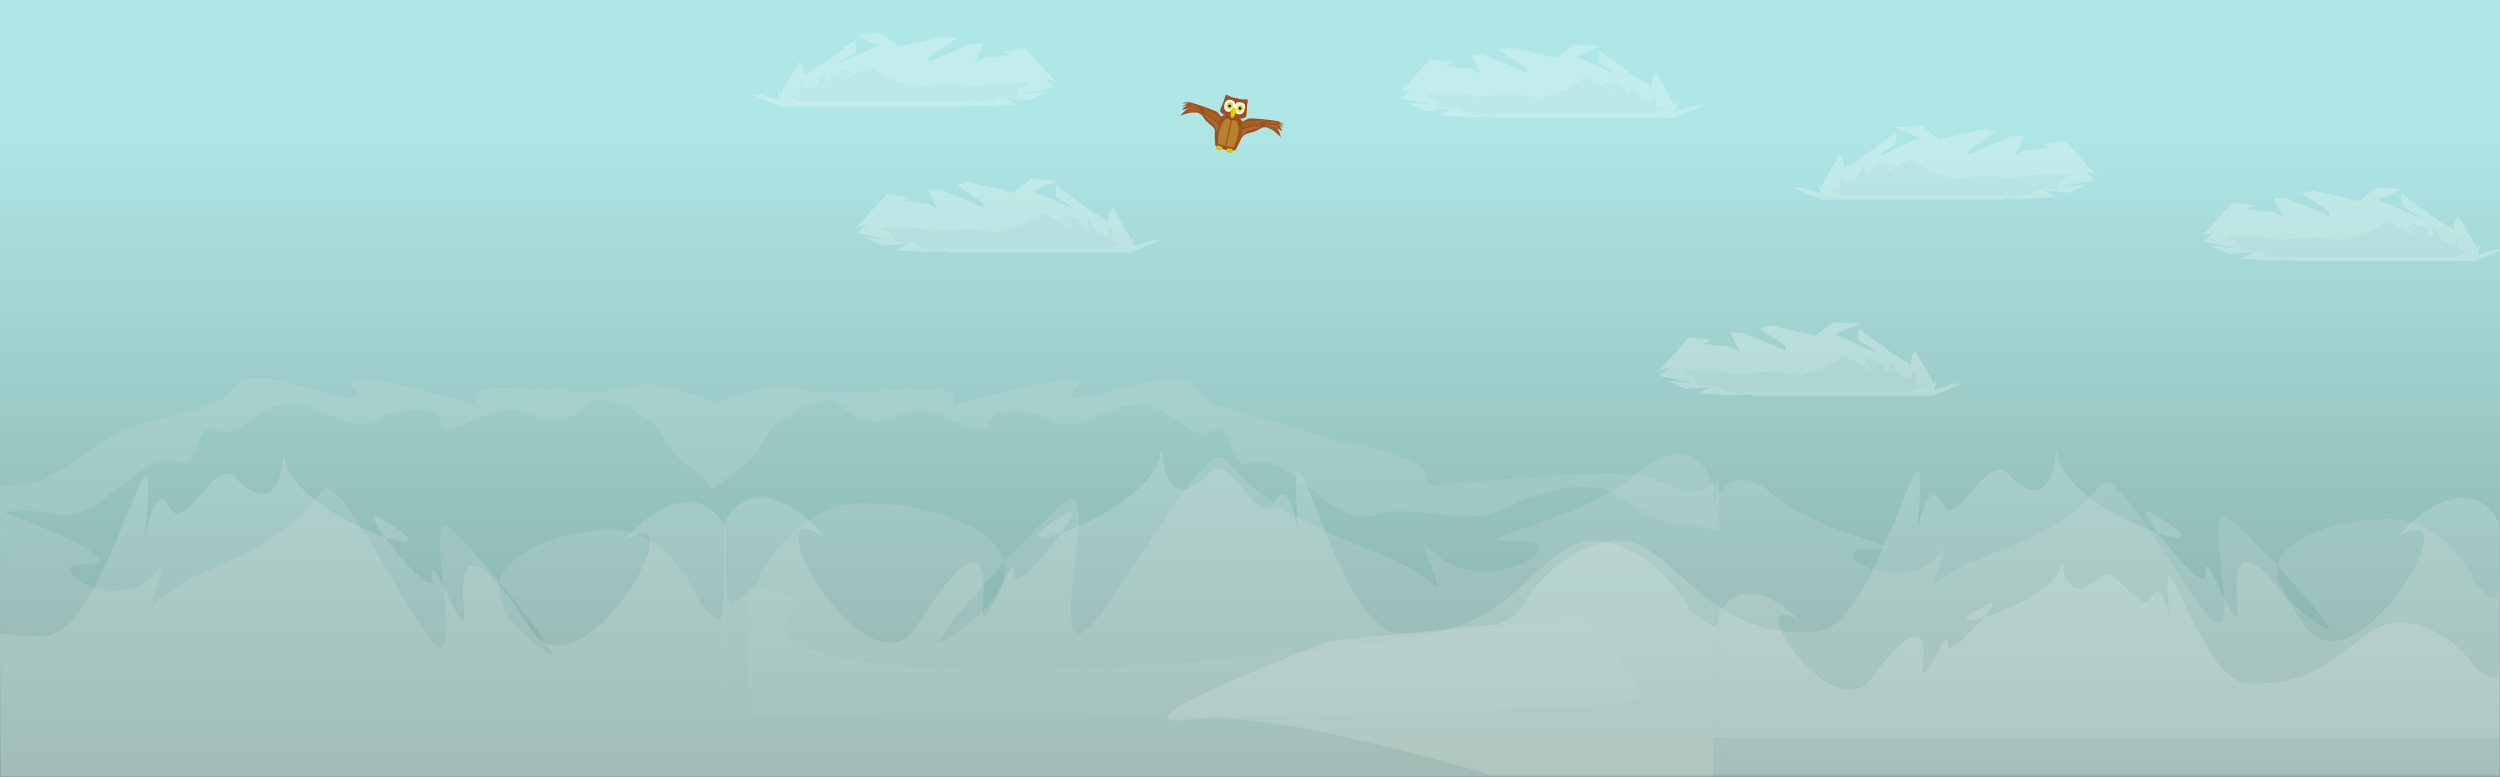 <?xml version="1.0" encoding="UTF-8" standalone="no"?>
<!-- Created with Inkscape (http://www.inkscape.org/) -->

<svg
   xmlns:dc="http://purl.org/dc/elements/1.1/"
   xmlns:cc="http://creativecommons.org/ns#"
   xmlns:rdf="http://www.w3.org/1999/02/22-rdf-syntax-ns#"
   xmlns:svg="http://www.w3.org/2000/svg"
   xmlns="http://www.w3.org/2000/svg"
   xmlns:xlink="http://www.w3.org/1999/xlink"
   xmlns:sodipodi="http://sodipodi.sourceforge.net/DTD/sodipodi-0.dtd"
   xmlns:inkscape="http://www.inkscape.org/namespaces/inkscape"
   width="339.112mm"
   height="105.34mm"
   viewBox="0 0 1201.576 373.251"
   id="svg2"
   version="1.1"
   inkscape:version="0.91 r13725"
   sodipodi:docname="landscape.svg"
   inkscape:export-filename="/home/phil/Work/Flax &amp; Teal/Sync/Talks/PHPBelfast/whales-in-every-cloud/reveal.js-3.3.0/images/landscape.png"
   inkscape:export-xdpi="149.34164"
   inkscape:export-ydpi="149.34164">
  <rect x="0" y="0" width="1201.576" height="373.251" fill="#333333" stroke="none"/>
  <defs
     id="defs4">
    <linearGradient
       inkscape:collect="always"
       id="linearGradient11695">
      <stop
         style="stop-color:#afe7e7;stop-opacity:1"
         offset="0"
         id="stop11697" />
      <stop
         style="stop-color:#84a8a1;stop-opacity:1"
         offset="1"
         id="stop11699" />
    </linearGradient>
    <linearGradient
       id="XMLID_17_-9"
       gradientUnits="userSpaceOnUse"
       x1="174.074"
       y1="215.549"
       x2="132.276"
       y2="141.753">
      <stop
         offset="0"
         style="stop-color:#FB7655"
         id="stop3272-4" />
      <stop
         offset="0"
         style="stop-color:#FB7655"
         id="stop3274-5" />
      <stop
         offset="0.41"
         style="stop-color:#E42B1E"
         id="stop3276-1" />
      <stop
         offset="0.99"
         style="stop-color:#990000"
         id="stop3278-0" />
      <stop
         offset="1"
         style="stop-color:#990000"
         id="stop3280-3" />
    </linearGradient>
    <linearGradient
       id="XMLID_18_-7"
       gradientUnits="userSpaceOnUse"
       x1="194.895"
       y1="153.558"
       x2="141.028"
       y2="117.409">
      <stop
         offset="0"
         style="stop-color:#871101"
         id="stop3285-8" />
      <stop
         offset="0"
         style="stop-color:#871101"
         id="stop3287-8" />
      <stop
         offset="0.99"
         style="stop-color:#911209"
         id="stop3289-6" />
      <stop
         offset="1"
         style="stop-color:#911209"
         id="stop3291-0" />
    </linearGradient>
    <linearGradient
       id="XMLID_19_-4"
       gradientUnits="userSpaceOnUse"
       x1="151.795"
       y1="217.785"
       x2="97.93"
       y2="181.638">
      <stop
         offset="0"
         style="stop-color:#871101"
         id="stop3296-6" />
      <stop
         offset="0"
         style="stop-color:#871101"
         id="stop3298-7" />
      <stop
         offset="0.99"
         style="stop-color:#911209"
         id="stop3300-6" />
      <stop
         offset="1"
         style="stop-color:#911209"
         id="stop3302-0" />
    </linearGradient>
    <linearGradient
       id="XMLID_20_-9"
       gradientUnits="userSpaceOnUse"
       x1="38.696"
       y1="127.391"
       x2="47.047"
       y2="181.661">
      <stop
         offset="0"
         style="stop-color:#FFFFFF"
         id="stop3307-7" />
      <stop
         offset="0"
         style="stop-color:#FFFFFF"
         id="stop3309-5" />
      <stop
         offset="0.23"
         style="stop-color:#E57252"
         id="stop3311-9" />
      <stop
         offset="0.46"
         style="stop-color:#DE3B20"
         id="stop3313-7" />
      <stop
         offset="0.99"
         style="stop-color:#A60003"
         id="stop3315-8" />
      <stop
         offset="1"
         style="stop-color:#A60003"
         id="stop3317-5" />
    </linearGradient>
    <linearGradient
       id="XMLID_21_-3"
       gradientUnits="userSpaceOnUse"
       x1="96.133"
       y1="76.715"
       x2="99.21"
       y2="132.102">
      <stop
         offset="0"
         style="stop-color:#FFFFFF"
         id="stop3322-3" />
      <stop
         offset="0"
         style="stop-color:#FFFFFF"
         id="stop3324-8" />
      <stop
         offset="0.23"
         style="stop-color:#E4714E"
         id="stop3326-3" />
      <stop
         offset="0.56"
         style="stop-color:#BE1A0D"
         id="stop3328-7" />
      <stop
         offset="0.99"
         style="stop-color:#A80D00"
         id="stop3330-9" />
      <stop
         offset="1"
         style="stop-color:#A80D00"
         id="stop3332-3" />
    </linearGradient>
    <linearGradient
       id="XMLID_22_-7"
       gradientUnits="userSpaceOnUse"
       x1="147.103"
       y1="25.521"
       x2="156.314"
       y2="65.216">
      <stop
         offset="0"
         style="stop-color:#FFFFFF"
         id="stop3337-8" />
      <stop
         offset="0"
         style="stop-color:#FFFFFF"
         id="stop3339-7" />
      <stop
         offset="0.18"
         style="stop-color:#E46342"
         id="stop3341-4" />
      <stop
         offset="0.4"
         style="stop-color:#C82410"
         id="stop3343-1" />
      <stop
         offset="0.99"
         style="stop-color:#A80D00"
         id="stop3345-9" />
      <stop
         offset="1"
         style="stop-color:#A80D00"
         id="stop3347-0" />
    </linearGradient>
    <linearGradient
       id="XMLID_23_-9"
       gradientUnits="userSpaceOnUse"
       x1="118.976"
       y1="11.541"
       x2="158.669"
       y2="-8.305">
      <stop
         offset="0"
         style="stop-color:#FFFFFF"
         id="stop3352-8" />
      <stop
         offset="0"
         style="stop-color:#FFFFFF"
         id="stop3354-8" />
      <stop
         offset="0.54"
         style="stop-color:#C81F11"
         id="stop3356-5" />
      <stop
         offset="0.99"
         style="stop-color:#BF0905"
         id="stop3358-8" />
      <stop
         offset="1"
         style="stop-color:#BF0905"
         id="stop3360-4" />
    </linearGradient>
    <linearGradient
       id="XMLID_24_-3"
       gradientUnits="userSpaceOnUse"
       x1="3.903"
       y1="113.555"
       x2="7.17"
       y2="146.263">
      <stop
         offset="0"
         style="stop-color:#FFFFFF"
         id="stop3365-7" />
      <stop
         offset="0"
         style="stop-color:#FFFFFF"
         id="stop3367-1" />
      <stop
         offset="0.31"
         style="stop-color:#DE4024"
         id="stop3369-3" />
      <stop
         offset="0.99"
         style="stop-color:#BF190B"
         id="stop3371-8" />
      <stop
         offset="1"
         style="stop-color:#BF190B"
         id="stop3373-0" />
    </linearGradient>
    <linearGradient
       id="XMLID_25_-9"
       gradientUnits="userSpaceOnUse"
       x1="-18.556"
       y1="155.105"
       x2="135.015"
       y2="-2.809"
       gradientTransform="matrix(0.051,0.027,-0.027,0.051,141.938,139.24)">
      <stop
         offset="0"
         style="stop-color:#BD0012"
         id="stop3380-7" />
      <stop
         offset="0"
         style="stop-color:#BD0012"
         id="stop3382-9" />
      <stop
         offset="0.07"
         style="stop-color:#FFFFFF"
         id="stop3384-9" />
      <stop
         offset="0.17"
         style="stop-color:#FFFFFF"
         id="stop3386-3" />
      <stop
         offset="0.27"
         style="stop-color:#C82F1C"
         id="stop3388-2" />
      <stop
         offset="0.33"
         style="stop-color:#820C01"
         id="stop3390-4" />
      <stop
         offset="0.46"
         style="stop-color:#A31601"
         id="stop3392-3" />
      <stop
         offset="0.72"
         style="stop-color:#B31301"
         id="stop3394-7" />
      <stop
         offset="0.99"
         style="stop-color:#E82609"
         id="stop3396-1" />
      <stop
         offset="1"
         style="stop-color:#E82609"
         id="stop3398-2" />
    </linearGradient>
    <linearGradient
       id="XMLID_26_-2"
       gradientUnits="userSpaceOnUse"
       x1="99.075"
       y1="171.033"
       x2="52.818"
       y2="159.617"
       gradientTransform="matrix(0.051,0.027,-0.027,0.051,141.938,139.24)">
      <stop
         offset="0"
         style="stop-color:#8C0C01"
         id="stop3403-0" />
      <stop
         offset="0"
         style="stop-color:#8C0C01"
         id="stop3405-2" />
      <stop
         offset="0.54"
         style="stop-color:#990C00"
         id="stop3407-1" />
      <stop
         offset="0.99"
         style="stop-color:#A80D0E"
         id="stop3409-7" />
      <stop
         offset="1"
         style="stop-color:#A80D0E"
         id="stop3411-5" />
    </linearGradient>
    <linearGradient
       id="XMLID_27_-1"
       gradientUnits="userSpaceOnUse"
       x1="178.526"
       y1="115.515"
       x2="137.433"
       y2="78.684"
       gradientTransform="matrix(0.051,0.027,-0.027,0.051,141.938,139.24)">
      <stop
         offset="0"
         style="stop-color:#7E110B"
         id="stop3416-7" />
      <stop
         offset="0"
         style="stop-color:#7E110B"
         id="stop3418-4" />
      <stop
         offset="0.99"
         style="stop-color:#9E0C00"
         id="stop3420-1" />
      <stop
         offset="1"
         style="stop-color:#9E0C00"
         id="stop3422-7" />
    </linearGradient>
    <linearGradient
       id="XMLID_28_-1"
       gradientUnits="userSpaceOnUse"
       x1="193.624"
       y1="47.937"
       x2="173.154"
       y2="26.054"
       gradientTransform="matrix(0.051,0.027,-0.027,0.051,141.938,139.24)">
      <stop
         offset="0"
         style="stop-color:#79130D"
         id="stop3427-1" />
      <stop
         offset="0"
         style="stop-color:#79130D"
         id="stop3429-1" />
      <stop
         offset="0.99"
         style="stop-color:#9E120B"
         id="stop3431-7" />
      <stop
         offset="1"
         style="stop-color:#9E120B"
         id="stop3433-0" />
    </linearGradient>
    <radialGradient
       id="XMLID_29_-4"
       cx="143.832"
       cy="79.388"
       r="50.358"
       gradientUnits="userSpaceOnUse"
       gradientTransform="matrix(0.051,0.027,-0.027,0.051,141.938,139.24)">
      <stop
         offset="0"
         style="stop-color:#A80D00"
         id="stop3440-0" />
      <stop
         offset="0"
         style="stop-color:#A80D00"
         id="stop3442-8" />
      <stop
         offset="0.99"
         style="stop-color:#7E0E08"
         id="stop3444-5" />
      <stop
         offset="1"
         style="stop-color:#7E0E08"
         id="stop3446-1" />
    </radialGradient>
    <radialGradient
       id="XMLID_30_-6"
       cx="74.092"
       cy="145.751"
       r="66.944"
       gradientUnits="userSpaceOnUse"
       gradientTransform="matrix(0.051,0.027,-0.027,0.051,141.938,139.24)">
      <stop
         offset="0"
         style="stop-color:#A30C00"
         id="stop3451-6" />
      <stop
         offset="0"
         style="stop-color:#A30C00"
         id="stop3453-2" />
      <stop
         offset="0.99"
         style="stop-color:#800E08"
         id="stop3455-1" />
      <stop
         offset="1"
         style="stop-color:#800E08"
         id="stop3457-9" />
    </radialGradient>
    <linearGradient
       id="XMLID_31_-6"
       gradientUnits="userSpaceOnUse"
       x1="26.67"
       y1="197.336"
       x2="9.989"
       y2="140.742"
       gradientTransform="matrix(0.051,0.027,-0.027,0.051,141.938,139.24)">
      <stop
         offset="0"
         style="stop-color:#8B2114"
         id="stop3462-4" />
      <stop
         offset="0"
         style="stop-color:#8B2114"
         id="stop3464-8" />
      <stop
         offset="0.43"
         style="stop-color:#9E100A"
         id="stop3466-0" />
      <stop
         offset="0.99"
         style="stop-color:#B3100C"
         id="stop3468-8" />
      <stop
         offset="1"
         style="stop-color:#B3100C"
         id="stop3470-1" />
    </linearGradient>
    <linearGradient
       id="XMLID_32_-0"
       gradientUnits="userSpaceOnUse"
       x1="154.641"
       y1="9.798"
       x2="192.039"
       y2="26.306"
       gradientTransform="matrix(0.051,0.027,-0.027,0.051,141.938,139.24)">
      <stop
         offset="0"
         style="stop-color:#B31000"
         id="stop3475-2" />
      <stop
         offset="0"
         style="stop-color:#B31000"
         id="stop3477-2" />
      <stop
         offset="0.44"
         style="stop-color:#910F08"
         id="stop3479-9" />
      <stop
         offset="0.99"
         style="stop-color:#791C12"
         id="stop3481-7" />
      <stop
         offset="1"
         style="stop-color:#791C12"
         id="stop3483-5" />
    </linearGradient>
    <linearGradient
       inkscape:collect="always"
       xlink:href="#linearGradient11695"
       id="linearGradient11701"
       x1="205.061"
       y1="107.364"
       x2="205.061"
       y2="308.271"
       gradientUnits="userSpaceOnUse"
       gradientTransform="matrix(2.491,0,0,1.566,-342.699,-40.163)" />
    <clipPath
       clipPathUnits="userSpaceOnUse"
       id="clipPath4378">
      <rect
         style="opacity:1;fill:#000000;fill-opacity:1;stroke:#355c6f;stroke-width:3;stroke-miterlimit:4;stroke-dasharray:none;stroke-dashoffset:0;stroke-opacity:1"
         id="rect4380"
         width="143.643"
         height="117.214"
         x="398.507"
         y="214.893"
         rx="30"
         ry="30" />
    </clipPath>
  </defs>
  <sodipodi:namedview
     id="base"
     pagecolor="#ffffff"
     bordercolor="#666666"
     borderopacity="1.0"
     inkscape:pageopacity="0.0"
     inkscape:pageshadow="2"
     inkscape:zoom="0.98994949"
     inkscape:cx="663.20729"
     inkscape:cy="-11.779816"
     inkscape:document-units="px"
     inkscape:current-layer="layer1"
     showgrid="false"
     inkscape:window-width="1680"
     inkscape:window-height="1013"
     inkscape:window-x="0"
     inkscape:window-y="0"
     inkscape:window-maximized="1"
     fit-margin-top="0"
     fit-margin-left="0"
     fit-margin-right="0"
     fit-margin-bottom="0" />
  <g
     inkscape:label="Layer 1"
     inkscape:groupmode="layer"
     id="layer1"
     transform="translate(343.957,-70.999)">
    <path
       style="fill:url(#linearGradient11701);fill-opacity:1;fill-rule:evenodd;stroke:none;stroke-width:1px;stroke-linecap:butt;stroke-linejoin:miter;stroke-opacity:1"
       d="m 857.62,430.807 0,-359.808 -1201.576,0 0,373.251 1201.576,0 z"
       id="path11693"
       inkscape:connector-curvature="0" />
    <path
       style="fill:#ffffff;fill-opacity:0.588;fill-rule:evenodd;stroke:none;stroke-width:1px;stroke-linecap:butt;stroke-linejoin:miter;stroke-opacity:1;opacity:0.25"
       d="m 468.219,364.037 c 0,0 -13.741,-28.044 -42.749,-32.952 -29.008,-4.908 -40.714,48.376 -97.713,44.169 -30.949,-2.284 -55.168,-134.528 -47.488,-49.285 0.542,6.018 -4.054,-29.068 -11.926,-12.943 -6.561,13.439 -21.072,-25.24 -30.678,-15.06 -24.394,25.853 -22.885,-17.48 -23.845,-9.376 -3.572,30.168 -92.963,57.111 -44.446,28.737 11.431,-6.685 -26.777,43.03 -25.846,29.883 1.309,-18.489 -17.141,37.789 -15.113,15.302 2.035,-22.569 -3.153,-24.604 -10.383,-18.565 -6.731,5.621 -15.232,18.239 -21.324,27.802 -23.469,36.837 -80.974,-64.247 -45.858,-43.517 3.56,2.102 -5.69,-7.2 -9.105,-9.767 -27.991,-21.033 -37.66,4.207 -37.66,4.207 l 0,121.991 478.893,0 0,-94.648 c 0,0 0.509,21.734 -3.054,21.734 -3.562,0 -11.705,-7.712 -11.705,-7.712 z"
       id="path4420-3"
       inkscape:connector-curvature="0"
       sodipodi:nodetypes="csssssssssssssccccsc" />
    <path
       style="opacity:0.25;fill:#d6e2e0;fill-opacity:0.729;fill-rule:evenodd;stroke:none;stroke-width:1px;stroke-linecap:butt;stroke-linejoin:miter;stroke-opacity:1"
       d="m 19.186,351.761 c 0,0 13.631,-32.413 42.408,-38.085 28.777,-5.672 124.807,15.987 48.971,64.826 -16.816,10.829 42.345,-54.954 57.889,-66.379 16.202,-11.909 -6.486,64.481 6.431,63.645 10.827,-0.701 59.489,-96.573 69.971,-83.971 31.836,38.276 79.512,40.589 100.113,60.337 6.84,6.557 -9.726,-27.497 -3.686,-19.821 24.233,30.792 73.508,-1.302 46.946,-0.98 -41.077,0.497 26.258,-7.933 54.025,-32.243 27.767,-24.31 37.359,4.862 37.359,4.862 l 0,140.997 -475.068,0 0,-109.394 c 0,0 -0.505,25.12 3.029,25.12 3.534,0 11.612,-8.914 11.612,-8.914 z"
       id="path4420"
       inkscape:connector-curvature="0"
       sodipodi:nodetypes="csssssssssccccsc" />
    <path
       style="opacity:0.25;fill:#ffffff;fill-opacity:0.588;fill-rule:evenodd;stroke:none;stroke-width:1px;stroke-linecap:butt;stroke-linejoin:miter;stroke-opacity:1"
       d="m 386.96,363.599 c 0,0 13.927,-27.725 43.328,-32.577 29.401,-4.852 41.265,47.826 99.036,43.667 31.368,-2.258 55.915,-132.999 48.131,-48.725 -0.55,5.949 4.109,-28.738 12.087,-12.796 6.65,13.286 21.357,-24.954 31.093,-14.888 24.725,25.559 23.195,-17.282 24.168,-9.27 3.62,29.825 94.222,56.461 45.048,28.411 -11.586,-6.609 27.139,42.541 26.196,29.543 -1.327,-18.278 17.373,37.36 15.318,15.128 -2.062,-22.312 3.196,-24.324 10.524,-18.354 6.822,5.557 15.438,18.032 21.613,27.486 23.787,36.418 82.07,-63.516 46.479,-43.022 -3.608,2.078 5.767,-7.118 9.229,-9.656 28.37,-20.794 38.17,4.159 38.17,4.159 l 0,120.605 -485.378,0 c 0,0 -102.068,-31.369 -141.786,-26.559 -51.896,6.286 65.357,-37.728 65.357,-37.728 0,0 75.913,-7.799 79.523,-7.799 3.611,0 11.864,-7.624 11.864,-7.624 z"
       id="path4420-3-2"
       inkscape:connector-curvature="0"
       sodipodi:nodetypes="cssssssssssssscccscsc" />
    <path
       style="fill:#d6e2e0;fill-opacity:0.729;fill-rule:evenodd;stroke:none;stroke-width:1px;stroke-linecap:butt;stroke-linejoin:miter;stroke-opacity:1;opacity:0.25"
       d="m 845.716,351.365 c 0,0 -10.84,-25.782 -33.725,-30.294 -22.885,-4.512 -99.254,12.716 -38.945,51.563 13.373,8.614 -33.676,-43.711 -46.037,-52.799 -12.885,-9.472 5.158,51.289 -5.114,50.624 -8.61,-0.558 -47.309,-76.816 -55.645,-66.792 -25.318,30.445 -63.233,32.285 -79.616,47.993 -5.44,5.216 7.735,-21.871 2.931,-15.766 -19.272,24.493 -58.458,-1.036 -37.334,-0.78 32.667,0.396 -20.882,-6.31 -42.964,-25.647 -22.082,-19.336 -29.71,3.867 -29.71,3.867 l 0,112.151 377.802,0 0,-87.013 c 0,0 0.402,19.981 -2.409,19.981 -2.81,0 -9.234,-7.09 -9.234,-7.09 z"
       id="path4420-37"
       inkscape:connector-curvature="0"
       sodipodi:nodetypes="csssssssssccccsc" />
    <g
       id="g5066-1"
       transform="matrix(-0.315,0,0,0.315,238.869,-105.518)"
       style="opacity:0.25">
      <path
         sodipodi:nodetypes="cccccccccccccccccccccccccccccccccccccccc"
         inkscape:connector-curvature="0"
         d="m 234.301,685.488 21.685,-4.578 -15.661,12.589 54.212,10.3 -42.165,-3.433 27.708,12.589 38.551,-3.433 -19.275,10.3 38.551,2.289 42.165,0 m 2.409,1.144 274.675,0 45.779,-18.311 -14.457,0 -28.913,9.156 4.819,-18.311 -4.819,9.156 -28.913,-50.356 -4.819,6.867 -2.409,13.733 -24.094,-13.733 -55.417,-41.2 0,18.311 31.323,20.6 -67.464,-29.756 38.551,-16.022 -40.96,-2.289 -26.504,20.6 -69.873,-16.022 -16.866,4.578 40.96,27.467 0,6.867 -65.055,-27.467 -19.275,0 14.457,29.756 -13.252,-8.011 -42.165,-4.578 12.047,-5.722 -33.732,-4.578 -48.189,52.644"
         style="fill:#ffffff;fill-opacity:1;fill-rule:evenodd;stroke:none;stroke-width:1px;stroke-linecap:butt;stroke-linejoin:miter;stroke-opacity:1"
         id="path4188-8" />
      <path
         inkscape:connector-curvature="0"
         id="path4191-7"
         d="m 275.548,684.867 17.037,9.711 6.815,12.948 25.556,0 17.037,9.711 284.522,0 23.852,-12.948 -18.741,4.855 -3.407,-25.896 -5.111,14.566 -17.037,-4.855 -13.63,-24.277 -1.704,21.04 -11.926,-16.185 -18.741,-8.092 -6.815,8.092 18.741,14.566 -49.408,-25.896 -23.852,14.566 -42.593,16.185 -44.297,-6.474 -52.815,4.855 -28.963,-6.474 -37.482,0 z"
         style="fill:#deebee;fill-opacity:1;fill-rule:evenodd;stroke:none;stroke-width:1px;stroke-linecap:butt;stroke-linejoin:miter;stroke-opacity:1" />
    </g>
    <g
       id="g5066-1-3-3"
       transform="matrix(0.315,0,0,0.315,-7.739,-35.471)"
       style="opacity:0.25">
      <path
         sodipodi:nodetypes="cccccccccccccccccccccccccccccccccccccccc"
         inkscape:connector-curvature="0"
         d="m 234.301,685.488 21.685,-4.578 -15.661,12.589 54.212,10.3 -42.165,-3.433 27.708,12.589 38.551,-3.433 -19.275,10.3 38.551,2.289 42.165,0 m 2.409,1.144 274.675,0 45.779,-18.311 -14.457,0 -28.913,9.156 4.819,-18.311 -4.819,9.156 -28.913,-50.356 -4.819,6.867 -2.409,13.733 -24.094,-13.733 -55.417,-41.2 0,18.311 31.323,20.6 -67.464,-29.756 38.551,-16.022 -40.96,-2.289 -26.504,20.6 -69.873,-16.022 -16.866,4.578 40.96,27.467 0,6.867 -65.055,-27.467 -19.275,0 14.457,29.756 -13.252,-8.011 -42.165,-4.578 12.047,-5.722 -33.732,-4.578 -48.189,52.644"
         style="fill:#ffffff;fill-opacity:1;fill-rule:evenodd;stroke:none;stroke-width:1px;stroke-linecap:butt;stroke-linejoin:miter;stroke-opacity:1"
         id="path4188-8-6-7" />
      <path
         inkscape:connector-curvature="0"
         id="path4191-7-1-7"
         d="m 275.548,684.867 17.037,9.711 6.815,12.948 25.556,0 17.037,9.711 284.522,0 23.852,-12.948 -18.741,4.855 -3.407,-25.896 -5.111,14.566 -17.037,-4.855 -13.63,-24.277 -1.704,21.04 -11.926,-16.185 -18.741,-8.092 -6.815,8.092 18.741,14.566 -49.408,-25.896 -23.852,14.566 -42.593,16.185 -44.297,-6.474 -52.815,4.855 -28.963,-6.474 -37.482,0 z"
         style="fill:#deebee;fill-opacity:1;fill-rule:evenodd;stroke:none;stroke-width:1px;stroke-linecap:butt;stroke-linejoin:miter;stroke-opacity:1" />
    </g>
    <g
       id="g5364"
       transform="matrix(0.117,0.026,-0.026,0.117,226.889,112.943)">
      <path
         sodipodi:nodetypes="csscacaccccacscssssc"
         inkscape:connector-curvature="0"
         id="path4977-2"
         d="m 222.169,104.641 c 2.127,0.598 35.848,-32.001 46.178,-36.188 10.329,-4.187 93.266,-14.356 111.798,-14.057 18.532,0.299 30.963,11.831 30.963,11.831 0,0 -20.788,-7.431 -31.728,-7.255 -14.515,0.234 -41.647,10.978 -41.647,10.978 0,0 33.592,-14.446 49.982,-9.974 9.882,2.696 22.905,20.486 22.905,20.486 0,0 -21.122,-16.657 -31.694,-14.284 -34.517,9.152 -10.596,2.228 2.351,-0.13 10.943,-1.97 26.819,24.237 26.819,24.237 0,0 -19.8,-7.794 -30.411,-9.335 -17.968,-2.609 -54.66,0.392 -54.66,0.392 0,0 36.77,-3.197 56.515,-0.287 14.127,2.083 28.557,33.754 28.557,33.754 0,0 -18.548,-12.485 -35.314,-19.801 -9.724,-4.243 -20.512,-4.663 -22.408,-5.322 -5.165,-1.794 -16.767,-5.851 -40.709,18.244 -11.784,11.859 -41.868,19.631 -49.547,34.017 -9.281,17.387 -31.871,16.228 -31.871,16.228"
         style="fill:#9e511e;fill-opacity:1;fill-rule:evenodd;stroke:none;stroke-width:1px;stroke-linecap:butt;stroke-linejoin:miter;stroke-opacity:1" />
      <path
         sodipodi:nodetypes="csscssccc"
         inkscape:connector-curvature="0"
         id="path4960"
         d="m 171.027,76.907 c 0,0 -23.234,4.546 -27.779,33.335 -4.546,28.789 12.122,89.904 16.162,94.449 4.041,4.546 40.463,7.82 40.463,7.82 0,0 36.422,-2.787 40.463,-7.333 4.041,-4.546 20.708,-65.66 16.162,-94.449 -4.546,-28.789 -27.779,-33.335 -27.779,-33.335 l -28.846,4.302 z"
         style="fill:#9e511e;fill-opacity:1;fill-rule:evenodd;stroke:none;stroke-width:1px;stroke-linecap:butt;stroke-linejoin:miter;stroke-opacity:1" />
      <path
         sodipodi:nodetypes="sscsscs"
         inkscape:connector-curvature="0"
         id="path4882"
         d="m 250.285,69.636 c 10.443,-6.861 -1.064,-26.05 -2.347,-57.452 -1.283,-31.402 -5.287,-6.933 -46.983,-12.11 -41.696,5.001 -45.7,-19.469 -46.983,11.933 -1.283,31.402 -12.79,50.591 -2.347,57.452 10.443,6.861 49.331,18.886 49.331,18.886 0,0 38.888,-11.85 49.331,-18.71 z"
         style="fill:#9e511e;fill-opacity:1;fill-rule:evenodd;stroke:none;stroke-width:1px;stroke-linecap:butt;stroke-linejoin:miter;stroke-opacity:1" />
      <path
         sodipodi:nodetypes="csssssssc"
         inkscape:connector-curvature="0"
         id="path4878"
         d="m 200.801,27.258 c 0,0 0.84,-14.911 22.265,-14.538 15.985,0.278 19.37,7.051 18.571,28.571 -0.674,18.165 -17.657,23.314 -28.616,18.677 -5.961,-2.522 -3.811,-18.764 -11.864,-18.764 -6.194,0 -10.541,16.257 -15.712,18.143 -13.912,5.074 -24.877,-2.527 -26.413,-19.659 -1.473,-16.425 6.285,-27.334 20.584,-27.666 20.974,-0.487 21.183,15.235 21.183,15.235 z"
         style="fill:#ffffff;fill-opacity:1;fill-rule:evenodd;stroke:none;stroke-width:1px;stroke-linecap:butt;stroke-linejoin:miter;stroke-opacity:1" />
      <path
         sodipodi:nodetypes="cacacsc"
         inkscape:connector-curvature="0"
         id="path4880"
         d="m 189.462,45.845 c 0,0 -0.306,23.244 5.808,32.325 1.057,1.569 4.798,3.03 4.798,3.03 0,0 3.131,-1.614 4.041,-3.03 6.001,-9.352 7.071,-32.577 7.071,-32.577 0,0 -4.041,-5.051 -10.859,-5.051 -6.819,0 -10.859,5.303 -10.859,5.303 z"
         style="fill:#e4de00;fill-opacity:1;fill-rule:evenodd;stroke:none;stroke-width:1px;stroke-linecap:butt;stroke-linejoin:miter;stroke-opacity:1" />
      <ellipse
         ry="12.999"
         rx="10.856"
         cy="35.934"
         cx="180.209"
         id="path4899"
         style="opacity:1;fill:#e4de00;fill-opacity:1;stroke:#cbcd5f;stroke-width:2.716;stroke-miterlimit:4;stroke-dasharray:none;stroke-dashoffset:0;stroke-opacity:1" />
      <ellipse
         ry="12.999"
         rx="10.856"
         cy="36.291"
         cx="223.066"
         id="path4899-0"
         style="opacity:1;fill:#e4de00;fill-opacity:1;stroke:#cbcd5f;stroke-width:2.716;stroke-miterlimit:4;stroke-dasharray:none;stroke-dashoffset:0;stroke-opacity:1" />
      <ellipse
         ry="5"
         rx="5.179"
         cy="36.648"
         cx="180.388"
         id="path4916"
         style="opacity:1;fill:#000000;fill-opacity:1;stroke:none;stroke-width:3;stroke-miterlimit:4;stroke-dasharray:none;stroke-dashoffset:0;stroke-opacity:0.537" />
      <ellipse
         ry="5.179"
         rx="5.179"
         cy="37.005"
         cx="223.066"
         id="path4916-6"
         style="opacity:1;fill:#000000;fill-opacity:1;stroke:none;stroke-width:3;stroke-miterlimit:4;stroke-dasharray:none;stroke-dashoffset:0;stroke-opacity:0.537" />
      <path
         sodipodi:nodetypes="csscc"
         inkscape:connector-curvature="0"
         id="path4933"
         d="m 199.495,43.434 c 0,0 1.786,35 0.357,34.643 -1.429,-0.357 -4.242,1.086 -6.742,-11.414 -2.5,-12.5 -1.829,-21.086 -1.829,-21.086 2.588,-1.801 4.755,-2.816 8.214,-2.143 z"
         style="fill:#976408;fill-opacity:0.158;fill-rule:evenodd;stroke:none;stroke-width:1px;stroke-linecap:butt;stroke-linejoin:miter;stroke-opacity:1" />
      <path
         sodipodi:nodetypes="csscacaccccacscssssc"
         inkscape:connector-curvature="0"
         id="path4977"
         d="M 182.192,107.201 C 180.065,107.799 146.343,75.199 136.014,71.012 125.685,66.825 42.748,56.657 24.216,56.956 5.684,57.255 -6.747,68.787 -6.747,68.787 c 0,0 20.788,-7.431 31.728,-7.255 14.515,0.234 41.647,10.978 41.647,10.978 0,0 -33.592,-14.446 -49.982,-9.974 -9.882,2.696 -22.905,20.486 -22.905,20.486 0,0 21.122,-16.657 31.694,-14.284 34.517,9.152 10.596,2.228 -2.351,-0.13 C 12.142,66.638 -3.734,92.845 -3.734,92.845 c 0,0 19.8,-7.794 30.411,-9.335 17.967,-2.609 54.66,0.392 54.66,0.392 0,0 -36.77,-3.197 -56.515,-0.287 -14.127,2.083 -28.557,33.754 -28.557,33.754 0,0 18.548,-12.485 35.314,-19.801 9.724,-4.243 20.512,-4.663 22.408,-5.322 5.165,-1.794 16.767,-5.851 40.709,18.244 11.784,11.859 41.868,19.631 49.547,34.017 9.281,17.387 31.871,16.228 31.871,16.228"
         style="fill:#9e511e;fill-opacity:1;fill-rule:evenodd;stroke:none;stroke-width:1px;stroke-linecap:butt;stroke-linejoin:miter;stroke-opacity:1" />
      <g
         transform="translate(-9.286,5.714)"
         id="g5145">
        <path
           style="fill:#dcb978;fill-opacity:0.232;fill-rule:evenodd;stroke:none;stroke-width:1px;stroke-linecap:butt;stroke-linejoin:miter;stroke-opacity:1"
           d="m 23.367,97.022 c 0,0 14.301,-11.093 30.646,-12.502 16.345,-1.409 23.7,-0.528 23.7,-0.528 0,0 -25.743,-3.346 -31.259,-1.761 -5.516,1.585 -23.087,14.791 -23.087,14.791 z"
           id="path5009"
           inkscape:connector-curvature="0" />
        <path
           style="fill:#dcb978;fill-opacity:0.232;fill-rule:evenodd;stroke:none;stroke-width:1px;stroke-linecap:butt;stroke-linejoin:miter;stroke-opacity:1"
           d="m 17.489,81.983 c 0,0 9.593,-9.199 14.351,-12.236 4.757,-3.037 54.789,8.135 54.789,8.135 0,0 -34.794,-0.654 -40.342,-1.042 -5.548,-0.388 -28.798,5.143 -28.798,5.143 z"
           id="path5011"
           inkscape:connector-curvature="0" />
        <path
           style="fill:#dcb978;fill-opacity:0.232;fill-rule:evenodd;stroke:none;stroke-width:1px;stroke-linecap:butt;stroke-linejoin:miter;stroke-opacity:1"
           d="m 35.756,59.039 c 0,0 3.065,-2.113 6.946,-0.88 3.882,1.233 43.109,13.206 43.109,13.206 0,0 -35.549,-5.811 -39.84,-7.043 -4.29,-1.233 -10.215,-5.283 -10.215,-5.283 z"
           id="path5013"
           inkscape:connector-curvature="0" />
        <path
           style="fill:#dcb978;fill-opacity:0.232;fill-rule:evenodd;stroke:none;stroke-width:1px;stroke-linecap:butt;stroke-linejoin:miter;stroke-opacity:1"
           d="m 84.659,86.316 c 0,0 24.841,0 44.862,9.816 20.021,9.816 33.183,18.211 33.183,18.211 l 0,32.159 c 0,0 -5.191,-18.727 -25.582,-32.547 C 116.73,100.136 84.845,85.929 84.845,85.929 Z"
           id="path5015"
           inkscape:connector-curvature="0" />
        <path
           style="fill:#c29033;fill-opacity:0.232;fill-rule:evenodd;stroke:none;stroke-width:1px;stroke-linecap:butt;stroke-linejoin:miter;stroke-opacity:1"
           d="m 97.122,85.845 c 0,0 6.129,-7.139 30.85,3.57 24.721,10.709 33.711,15.944 34.119,18.8 0.409,2.856 2.452,-15.706 2.452,-15.706 0,0 -3.065,-9.519 -17.775,-15.468 C 132.058,71.091 84.864,60.382 78.53,58.716 72.197,57.051 72.197,57.051 72.197,57.051 c 0,0 20.839,10.233 25.538,15.706 4.699,5.473 -0.613,13.088 -0.613,13.088 z"
           id="path5017"
           inkscape:connector-curvature="0" />
      </g>
      <path
         inkscape:connector-curvature="0"
         id="path5029"
         d="m 166.986,193.579 c 0,0 -12.122,-49.497 0,-83.843 12.122,-34.345 30.305,-17.173 30.305,-17.173 l 0,105.056 z"
         style="fill:#b9812e;fill-opacity:1;fill-rule:evenodd;stroke:none;stroke-width:1px;stroke-linecap:butt;stroke-linejoin:miter;stroke-opacity:1" />
      <path
         inkscape:connector-curvature="0"
         id="path5029-7"
         d="m 232.668,193.71 c 0,0 12.122,-49.497 0,-83.843 C 220.546,75.523 202.363,92.695 202.363,92.695 l 0,105.056 z"
         style="fill:#b9812e;fill-opacity:1;fill-rule:evenodd;stroke:none;stroke-width:1px;stroke-linecap:butt;stroke-linejoin:miter;stroke-opacity:1" />
      <g
         id="g5145-9"
         transform="matrix(-1,0,0,1,413.646,3.155)">
        <path
           style="fill:#dcb978;fill-opacity:0.232;fill-rule:evenodd;stroke:none;stroke-width:1px;stroke-linecap:butt;stroke-linejoin:miter;stroke-opacity:1"
           d="m 23.367,97.022 c 0,0 14.301,-11.093 30.646,-12.502 16.345,-1.409 23.7,-0.528 23.7,-0.528 0,0 -25.743,-3.346 -31.259,-1.761 -5.516,1.585 -23.087,14.791 -23.087,14.791 z"
           id="path5009-3"
           inkscape:connector-curvature="0" />
        <path
           style="fill:#dcb978;fill-opacity:0.232;fill-rule:evenodd;stroke:none;stroke-width:1px;stroke-linecap:butt;stroke-linejoin:miter;stroke-opacity:1"
           d="m 17.489,81.983 c 0,0 9.593,-9.199 14.351,-12.236 4.757,-3.037 54.789,8.135 54.789,8.135 0,0 -34.794,-0.654 -40.342,-1.042 -5.548,-0.388 -28.798,5.143 -28.798,5.143 z"
           id="path5011-1"
           inkscape:connector-curvature="0" />
        <path
           style="fill:#dcb978;fill-opacity:0.232;fill-rule:evenodd;stroke:none;stroke-width:1px;stroke-linecap:butt;stroke-linejoin:miter;stroke-opacity:1"
           d="m 35.756,59.039 c 0,0 3.065,-2.113 6.946,-0.88 3.882,1.233 43.109,13.206 43.109,13.206 0,0 -35.549,-5.811 -39.84,-7.043 -4.29,-1.233 -10.215,-5.283 -10.215,-5.283 z"
           id="path5013-9"
           inkscape:connector-curvature="0" />
        <path
           style="fill:#dcb978;fill-opacity:0.232;fill-rule:evenodd;stroke:none;stroke-width:1px;stroke-linecap:butt;stroke-linejoin:miter;stroke-opacity:1"
           d="m 84.659,86.316 c 0,0 24.841,0 44.862,9.816 20.021,9.816 33.183,18.211 33.183,18.211 l 0,32.159 c 0,0 -5.191,-18.727 -25.582,-32.547 C 116.73,100.136 84.845,85.929 84.845,85.929 Z"
           id="path5015-4"
           inkscape:connector-curvature="0" />
        <path
           style="fill:#c29033;fill-opacity:0.232;fill-rule:evenodd;stroke:none;stroke-width:1px;stroke-linecap:butt;stroke-linejoin:miter;stroke-opacity:1"
           d="m 97.122,85.845 c 0,0 6.129,-7.139 30.85,3.57 24.721,10.709 33.711,15.944 34.119,18.8 0.409,2.856 2.452,-15.706 2.452,-15.706 0,0 -3.065,-9.519 -17.775,-15.468 C 132.058,71.091 84.864,60.382 78.53,58.716 72.197,57.051 72.197,57.051 72.197,57.051 c 0,0 20.839,10.233 25.538,15.706 4.699,5.473 -0.613,13.088 -0.613,13.088 z"
           id="path5017-7"
           inkscape:connector-curvature="0" />
      </g>
      <path
         inkscape:connector-curvature="0"
         id="path5224"
         d="m 165.923,202.719 c 0,0 0,-3.571 5.714,-0.714 5.714,2.857 1.429,15 1.429,15 l -10.714,2.143 z"
         style="fill:#d7c11d;fill-opacity:1;fill-rule:evenodd;stroke:none;stroke-width:1px;stroke-linecap:butt;stroke-linejoin:miter;stroke-opacity:1" />
      <path
         inkscape:connector-curvature="0"
         id="path5224-8"
         d="m 172.295,203.273 c 0,0 0,-3.571 5.714,-0.714 5.714,2.857 1.429,15 1.429,15 l -10.714,2.143 z"
         style="fill:#d7c11d;fill-opacity:1;fill-rule:evenodd;stroke:none;stroke-width:1px;stroke-linecap:butt;stroke-linejoin:miter;stroke-opacity:1" />
      <path
         inkscape:connector-curvature="0"
         id="path5224-8-4"
         d="m 179.795,203.63 c 0,0 0,-3.571 5.714,-0.714 5.714,2.857 1.429,15 1.429,15 L 176.224,220.059 Z"
         style="fill:#d7c11d;fill-opacity:1;fill-rule:evenodd;stroke:none;stroke-width:1px;stroke-linecap:butt;stroke-linejoin:miter;stroke-opacity:1" />
      <path
         inkscape:connector-curvature="0"
         id="path5224-5"
         d="m 228.988,203.889 c 0,0 0,-3.571 -5.714,-0.714 -5.714,2.857 -1.429,15 -1.429,15 l 10.714,2.143 z"
         style="fill:#d7c11d;fill-opacity:1;fill-rule:evenodd;stroke:none;stroke-width:1px;stroke-linecap:butt;stroke-linejoin:miter;stroke-opacity:1" />
      <path
         inkscape:connector-curvature="0"
         id="path5224-8-0"
         d="m 222.616,204.443 c 0,0 0,-3.571 -5.714,-0.714 -5.714,2.857 -1.429,15 -1.429,15 l 10.714,2.143 z"
         style="fill:#d7c11d;fill-opacity:1;fill-rule:evenodd;stroke:none;stroke-width:1px;stroke-linecap:butt;stroke-linejoin:miter;stroke-opacity:1" />
      <path
         inkscape:connector-curvature="0"
         id="path5224-8-4-3"
         d="m 215.116,204.8 c 0,0 0,-3.571 -5.714,-0.714 -5.714,2.857 -1.429,15 -1.429,15 l 10.714,2.143 z"
         style="fill:#d7c11d;fill-opacity:1;fill-rule:evenodd;stroke:none;stroke-width:1px;stroke-linecap:butt;stroke-linejoin:miter;stroke-opacity:1" />
    </g>
    <g
       id="g5066-1-3"
       transform="matrix(0.315,0,0,0.315,253.348,-100.221)"
       style="opacity:0.25">
      <path
         sodipodi:nodetypes="cccccccccccccccccccccccccccccccccccccccc"
         inkscape:connector-curvature="0"
         d="m 234.301,685.488 21.685,-4.578 -15.661,12.589 54.212,10.3 -42.165,-3.433 27.708,12.589 38.551,-3.433 -19.275,10.3 38.551,2.289 42.165,0 m 2.409,1.144 274.675,0 45.779,-18.311 -14.457,0 -28.913,9.156 4.819,-18.311 -4.819,9.156 -28.913,-50.356 -4.819,6.867 -2.409,13.733 -24.094,-13.733 -55.417,-41.2 0,18.311 31.323,20.6 -67.464,-29.756 38.551,-16.022 -40.96,-2.289 -26.504,20.6 -69.873,-16.022 -16.866,4.578 40.96,27.467 0,6.867 -65.055,-27.467 -19.275,0 14.457,29.756 -13.252,-8.011 -42.165,-4.578 12.047,-5.722 -33.732,-4.578 -48.189,52.644"
         style="fill:#ffffff;fill-opacity:1;fill-rule:evenodd;stroke:none;stroke-width:1px;stroke-linecap:butt;stroke-linejoin:miter;stroke-opacity:1"
         id="path4188-8-6" />
      <path
         inkscape:connector-curvature="0"
         id="path4191-7-1"
         d="m 275.548,684.867 17.037,9.711 6.815,12.948 25.556,0 17.037,9.711 284.522,0 23.852,-12.948 -18.741,4.855 -3.407,-25.896 -5.111,14.566 -17.037,-4.855 -13.63,-24.277 -1.704,21.04 -11.926,-16.185 -18.741,-8.092 -6.815,8.092 18.741,14.566 -49.408,-25.896 -23.852,14.566 -42.593,16.185 -44.297,-6.474 -52.815,4.855 -28.963,-6.474 -37.482,0 z"
         style="fill:#deebee;fill-opacity:1;fill-rule:evenodd;stroke:none;stroke-width:1px;stroke-linecap:butt;stroke-linejoin:miter;stroke-opacity:1" />
    </g>
    <path
       style="fill:#d8e4e2;fill-opacity:0.605;fill-rule:evenodd;stroke:none;stroke-width:1px;stroke-linecap:butt;stroke-linejoin:miter;stroke-opacity:1;opacity:0.25"
       d="m -0.505,264.559 c 0,0 28.982,-12.125 41.416,-6.971 18.688,7.746 83.19,-8.489 72.731,8.52 0,0 69.442,-20.855 59.094,-7.746 -11.617,14.717 49.927,-15.079 57.074,-1.549 6.465,12.239 34.927,13.596 52.023,20.914 20.169,8.634 67.252,10.399 59.599,27.11 0,0 44.683,-4.634 67.175,-5.422 12.447,-0.436 25.171,-1.535 37.376,0.387 8.208,1.293 14.86,7.59 23.234,7.359 4.891,-0.135 13.132,-5.035 13.132,-5.035 l 0,23.625 c 0,0 -20.447,-2.284 -29.799,-5.422 -10.78,-3.617 -17.651,-13.802 -29.294,-15.104 -16.229,-1.815 -29.805,3.261 -46.972,11.231 -16.722,7.763 -40.422,-3.598 -58.589,1.936 -23.081,7.031 -40.643,-31.848 -61.619,-24.399 -9.637,3.422 -6.625,-21.662 -17.678,-15.879 -12.622,6.604 -19.081,-18.058 -43.437,-11.231 -10.892,3.053 -25.419,12.924 -33.84,6.197 -7.019,-5.607 -29.786,-7.242 -30.305,1.936 -0.552,9.765 -26.121,-10.785 -37.376,-6.197 -16.262,6.629 -23.531,6.446 -33.84,-3.486 -6.235,-6.006 -20.573,2.85 -28.284,7.746 -6.917,4.391 -8.277,12.291 -13.637,17.815 -3.84,3.958 -8.4,7.503 -13.132,10.844 -2.205,1.557 -7.071,4.26 -7.071,4.26 z"
       id="path4446"
       inkscape:connector-curvature="0"
       sodipodi:nodetypes="cssssasaaaccaasssssssssaaacc" />
    <path
       style="fill:#ffffff;fill-opacity:0.155;fill-rule:evenodd;stroke:none;stroke-width:1px;stroke-linecap:butt;stroke-linejoin:miter;stroke-opacity:1;opacity:0.25"
       d="m 40.911,360.913 c 0,0 -41.921,27.779 75.256,31.82 117.178,4.041 298.5,-25.759 298.5,-25.759 0,0 25.254,23.739 30.81,37.881 5.556,14.142 -428.305,10.607 -428.305,10.607 0,0 -4.546,-54.043 0,-60.104 4.546,-6.061 23.739,5.556 23.739,5.556 z"
       id="path6607"
       inkscape:connector-curvature="0" />
    <path
       style="fill:#ffffff;fill-opacity:0.588;fill-rule:evenodd;stroke:none;stroke-width:1px;stroke-linecap:butt;stroke-linejoin:miter;stroke-opacity:1;opacity:0.25"
       d="m -343.971,375.388 c 0,0 13.705,1.909 21.839,1.321 31.237,-2.258 55.683,-132.999 47.931,-48.725 -0.547,5.949 4.092,-28.738 12.037,-12.796 6.622,13.286 21.268,-24.954 30.964,-14.888 24.622,25.559 23.099,-17.282 24.067,-9.27 3.605,29.825 93.83,56.461 44.861,28.411 -11.538,-6.609 27.026,42.541 26.087,29.543 -1.322,-18.278 17.301,37.36 15.254,15.128 -2.054,-22.312 3.182,-24.324 10.48,-18.354 6.794,5.557 15.374,18.032 21.523,27.486 23.688,36.418 81.728,-63.516 46.286,-43.022 -3.593,2.078 5.743,-7.118 9.19,-9.656 28.252,-20.794 38.011,4.159 38.011,4.159 l 0,120.605 -348.01,0 z"
       id="path4420-3-2-5"
       inkscape:connector-curvature="0"
       sodipodi:nodetypes="csssssssssssscccc" />
    <path
       style="opacity:0.25;fill:#d6e2e0;fill-opacity:0.729;fill-rule:evenodd;stroke:none;stroke-width:1px;stroke-linecap:butt;stroke-linejoin:miter;stroke-opacity:1"
       d="m -7.722,360.597 c 0,0 -10.944,-29.071 -34.049,-34.158 -23.105,-5.087 -100.208,14.339 -39.319,58.142 13.501,9.713 -33.999,-49.288 -46.479,-59.535 -13.009,-10.681 5.208,57.833 -5.164,57.083 -8.693,-0.629 -47.764,-86.616 -56.18,-75.313 -25.562,34.329 -63.841,36.404 -80.381,54.116 -5.492,5.881 7.809,-24.662 2.959,-17.777 -19.457,27.617 -59.02,-1.168 -37.693,-0.879 31.363,0.424 -39.88,-25.812 -39.88,-25.812 l 0.131,127.712 347.811,0 0,-98.114 c 0,0 0.405,22.53 -2.432,22.53 -2.837,0 -9.323,-7.995 -9.323,-7.995 z"
       id="path4420-37-2"
       inkscape:connector-curvature="0"
       sodipodi:nodetypes="cssssssssccccsc" />
    <path
       style="fill:#d8e4e2;fill-opacity:0.605;fill-rule:evenodd;stroke:none;stroke-width:1px;stroke-linecap:butt;stroke-linejoin:miter;stroke-opacity:1;opacity:0.25"
       d="m -0.505,264.047 c 0,0 -28.982,-12.125 -41.416,-6.971 -18.688,7.746 -83.19,-8.489 -72.731,8.52 0,0 -69.442,-20.855 -59.094,-7.746 11.617,14.717 -49.927,-15.079 -57.074,-1.549 -6.465,12.239 -34.927,13.596 -52.023,20.914 -20.169,8.634 -36.703,29.454 -59.599,27.11 l -1.522,-0.156 0.06,13.045 c 0,0 17.48,-1.686 25.201,0.666 23.081,7.031 40.643,-31.848 61.619,-24.399 9.637,3.422 6.625,-21.662 17.678,-15.879 12.622,6.604 19.081,-18.058 43.437,-11.231 10.892,3.053 25.419,12.924 33.84,6.197 7.019,-5.607 29.786,-7.242 30.305,1.936 0.552,9.765 26.121,-10.785 37.376,-6.197 16.262,6.629 23.531,6.446 33.84,-3.486 6.234,-6.006 20.573,2.85 28.284,7.746 6.917,4.391 8.277,12.291 13.637,17.815 3.84,3.958 9.553,6.745 13.132,10.844 1.353,1.55 3.053,5.082 3.053,5.082 z"
       id="path4446-3"
       inkscape:connector-curvature="0"
       sodipodi:nodetypes="cssssasccssssssssaaacc" />
    <path
       style="fill:#ffffff;fill-opacity:0.588;fill-rule:evenodd;stroke:none;stroke-width:1px;stroke-linecap:butt;stroke-linejoin:miter;stroke-opacity:1;opacity:0.25"
       d="m 845.735,391.984 c 0,0 -10.738,-18.545 -33.409,-21.79 -22.67,-3.245 -31.818,31.99 -76.363,29.208 -24.187,-1.51 -43.114,-88.959 -37.112,-32.591 0.424,3.979 -3.168,-19.222 -9.32,-8.559 -5.127,8.887 -16.468,-16.691 -23.975,-9.958 -19.064,17.096 -17.885,-11.559 -18.635,-6.2 -2.791,19.949 -72.651,37.766 -34.735,19.003 8.934,-4.421 -20.926,28.454 -20.198,19.761 1.023,-12.226 -13.396,24.989 -11.811,10.119 1.59,-14.924 -2.464,-16.27 -8.114,-12.277 -5.26,3.717 -11.904,12.061 -16.665,18.385 -18.341,24.359 -63.281,-42.484 -35.838,-28.776 2.782,1.39 -4.447,-4.761 -7.116,-6.458 -21.875,-13.908 -29.431,2.782 -29.431,2.782 l 0,80.669 374.256,0 0,-62.588 c 0,0 0.398,14.372 -2.386,14.372 -2.784,0 -9.148,-5.1 -9.148,-5.1 z"
       id="path4420-3-7"
       inkscape:connector-curvature="0"
       sodipodi:nodetypes="csssssssssssssccccsc" />
    <g
       id="g5066-1-7"
       transform="matrix(-0.315,0,0,0.315,738.804,-60.977)"
       style="opacity:0.25">
      <path
         sodipodi:nodetypes="cccccccccccccccccccccccccccccccccccccccc"
         inkscape:connector-curvature="0"
         d="m 234.301,685.488 21.685,-4.578 -15.661,12.589 54.212,10.3 -42.165,-3.433 27.708,12.589 38.551,-3.433 -19.275,10.3 38.551,2.289 42.165,0 m 2.409,1.144 274.675,0 45.779,-18.311 -14.457,0 -28.913,9.156 4.819,-18.311 -4.819,9.156 -28.913,-50.356 -4.819,6.867 -2.409,13.733 -24.094,-13.733 -55.417,-41.2 0,18.311 31.323,20.6 -67.464,-29.756 38.551,-16.022 -40.96,-2.289 -26.504,20.6 -69.873,-16.022 -16.866,4.578 40.96,27.467 0,6.867 -65.055,-27.467 -19.275,0 14.457,29.756 -13.252,-8.011 -42.165,-4.578 12.047,-5.722 -33.732,-4.578 -48.189,52.644"
         style="fill:#ffffff;fill-opacity:1;fill-rule:evenodd;stroke:none;stroke-width:1px;stroke-linecap:butt;stroke-linejoin:miter;stroke-opacity:1"
         id="path4188-8-0" />
      <path
         inkscape:connector-curvature="0"
         id="path4191-7-9"
         d="m 275.548,684.867 17.037,9.711 6.815,12.948 25.556,0 17.037,9.711 284.522,0 23.852,-12.948 -18.741,4.855 -3.407,-25.896 -5.111,14.566 -17.037,-4.855 -13.63,-24.277 -1.704,21.04 -11.926,-16.185 -18.741,-8.092 -6.815,8.092 18.741,14.566 -49.408,-25.896 -23.852,14.566 -42.593,16.185 -44.297,-6.474 -52.815,4.855 -28.963,-6.474 -37.482,0 z"
         style="fill:#deebee;fill-opacity:1;fill-rule:evenodd;stroke:none;stroke-width:1px;stroke-linecap:butt;stroke-linejoin:miter;stroke-opacity:1" />
    </g>
    <g
       id="g5066-1-3-3-3"
       transform="matrix(0.315,0,0,0.315,377.91,33.356)"
       style="opacity:0.25">
      <path
         sodipodi:nodetypes="cccccccccccccccccccccccccccccccccccccccc"
         inkscape:connector-curvature="0"
         d="m 234.301,685.488 21.685,-4.578 -15.661,12.589 54.212,10.3 -42.165,-3.433 27.708,12.589 38.551,-3.433 -19.275,10.3 38.551,2.289 42.165,0 m 2.409,1.144 274.675,0 45.779,-18.311 -14.457,0 -28.913,9.156 4.819,-18.311 -4.819,9.156 -28.913,-50.356 -4.819,6.867 -2.409,13.733 -24.094,-13.733 -55.417,-41.2 0,18.311 31.323,20.6 -67.464,-29.756 38.551,-16.022 -40.96,-2.289 -26.504,20.6 -69.873,-16.022 -16.866,4.578 40.96,27.467 0,6.867 -65.055,-27.467 -19.275,0 14.457,29.756 -13.252,-8.011 -42.165,-4.578 12.047,-5.722 -33.732,-4.578 -48.189,52.644"
         style="fill:#ffffff;fill-opacity:1;fill-rule:evenodd;stroke:none;stroke-width:1px;stroke-linecap:butt;stroke-linejoin:miter;stroke-opacity:1"
         id="path4188-8-6-7-6" />
      <path
         inkscape:connector-curvature="0"
         id="path4191-7-1-7-0"
         d="m 275.548,684.867 17.037,9.711 6.815,12.948 25.556,0 17.037,9.711 284.522,0 23.852,-12.948 -18.741,4.855 -3.407,-25.896 -5.111,14.566 -17.037,-4.855 -13.63,-24.277 -1.704,21.04 -11.926,-16.185 -18.741,-8.092 -6.815,8.092 18.741,14.566 -49.408,-25.896 -23.852,14.566 -42.593,16.185 -44.297,-6.474 -52.815,4.855 -28.963,-6.474 -37.482,0 z"
         style="fill:#deebee;fill-opacity:1;fill-rule:evenodd;stroke:none;stroke-width:1px;stroke-linecap:butt;stroke-linejoin:miter;stroke-opacity:1" />
    </g>
    <g
       id="g5066-1-3-6"
       transform="matrix(0.315,0,0,0.315,638.996,-31.394)"
       style="opacity:0.25">
      <path
         sodipodi:nodetypes="cccccccccccccccccccccccccccccccccccccccc"
         inkscape:connector-curvature="0"
         d="m 234.301,685.488 21.685,-4.578 -15.661,12.589 54.212,10.3 -42.165,-3.433 27.708,12.589 38.551,-3.433 -19.275,10.3 38.551,2.289 42.165,0 m 2.409,1.144 274.675,0 45.779,-18.311 -14.457,0 -28.913,9.156 4.819,-18.311 -4.819,9.156 -28.913,-50.356 -4.819,6.867 -2.409,13.733 -24.094,-13.733 -55.417,-41.2 0,18.311 31.323,20.6 -67.464,-29.756 38.551,-16.022 -40.96,-2.289 -26.504,20.6 -69.873,-16.022 -16.866,4.578 40.96,27.467 0,6.867 -65.055,-27.467 -19.275,0 14.457,29.756 -13.252,-8.011 -42.165,-4.578 12.047,-5.722 -33.732,-4.578 -48.189,52.644"
         style="fill:#ffffff;fill-opacity:1;fill-rule:evenodd;stroke:none;stroke-width:1px;stroke-linecap:butt;stroke-linejoin:miter;stroke-opacity:1"
         id="path4188-8-6-2" />
      <path
         inkscape:connector-curvature="0"
         id="path4191-7-1-6"
         d="m 275.548,684.867 17.037,9.711 6.815,12.948 25.556,0 17.037,9.711 284.522,0 23.852,-12.948 -18.741,4.855 -3.407,-25.896 -5.111,14.566 -17.037,-4.855 -13.63,-24.277 -1.704,21.04 -11.926,-16.185 -18.741,-8.092 -6.815,8.092 18.741,14.566 -49.408,-25.896 -23.852,14.566 -42.593,16.185 -44.297,-6.474 -52.815,4.855 -28.963,-6.474 -37.482,0 z"
         style="fill:#deebee;fill-opacity:1;fill-rule:evenodd;stroke:none;stroke-width:1px;stroke-linecap:butt;stroke-linejoin:miter;stroke-opacity:1" />
    </g>
  </g>
</svg>
